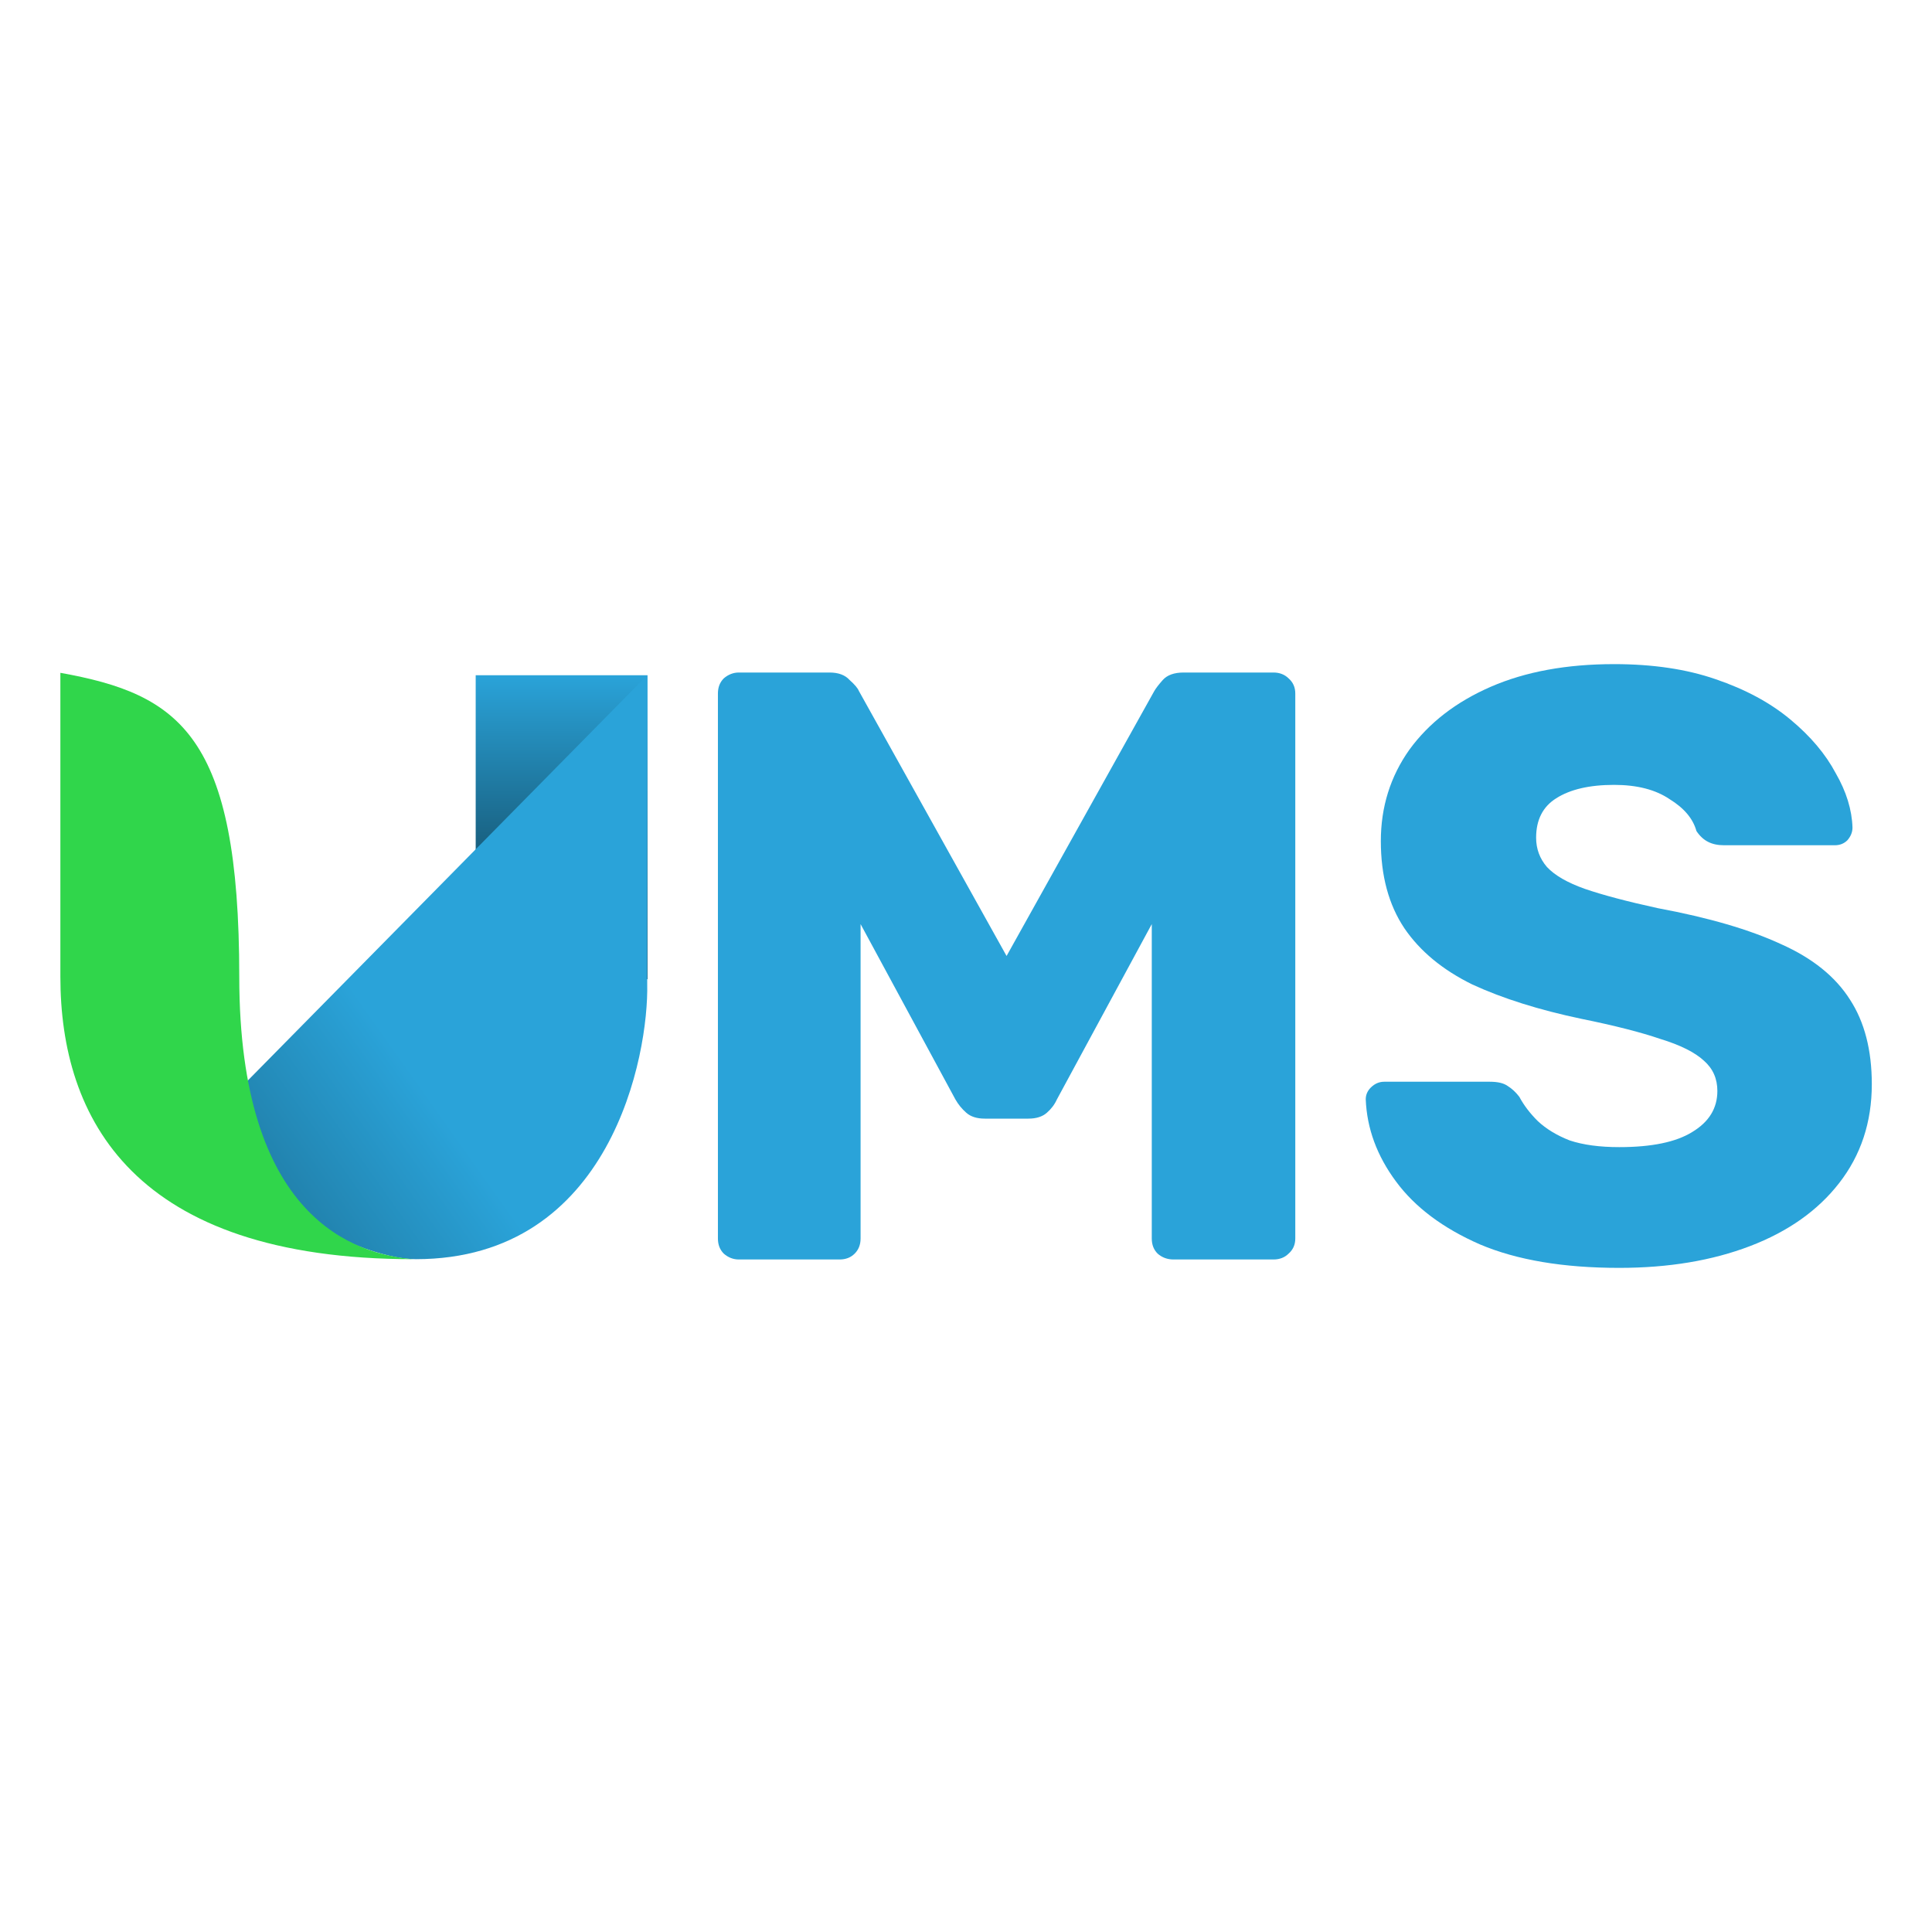 <svg width="32" height="32" viewBox="0 0 32 32" fill="none" xmlns="http://www.w3.org/2000/svg">
<path d="M7.879 11.184H10.724V16.218H7.879V14.038V11.184Z" fill="url(#paint0_linear_4861_10865)"/>
<path d="M10.72 16.297V11.184L3.844 18.161C3.371 19.548 5.86 20.856 6.887 20.856C10.131 20.856 10.746 17.46 10.72 16.297Z" fill="url(#paint1_linear_4861_10865)"/>
<path d="M1 16.178V11.144C2.976 11.5 3.963 12.174 3.963 16.178C3.963 20.182 5.873 20.777 6.848 20.856C2.201 20.856 1 18.517 1 16.178Z" fill="#30D64B"/>
<path d="M12.238 20.861C12.146 20.861 12.062 20.829 11.988 20.764C11.923 20.699 11.891 20.616 11.891 20.514V11.486C11.891 11.384 11.923 11.301 11.988 11.236C12.062 11.172 12.146 11.139 12.238 11.139H13.739C13.888 11.139 13.999 11.181 14.073 11.264C14.156 11.338 14.207 11.398 14.226 11.445L16.672 15.834L19.119 11.445C19.146 11.398 19.193 11.338 19.258 11.264C19.332 11.181 19.448 11.139 19.605 11.139H21.092C21.194 11.139 21.278 11.172 21.343 11.236C21.417 11.301 21.454 11.384 21.454 11.486V20.514C21.454 20.616 21.417 20.699 21.343 20.764C21.278 20.829 21.194 20.861 21.092 20.861H19.438C19.336 20.861 19.248 20.829 19.174 20.764C19.109 20.699 19.077 20.616 19.077 20.514V15.306L17.506 18.209C17.469 18.292 17.413 18.366 17.339 18.431C17.265 18.496 17.163 18.528 17.034 18.528H16.311C16.181 18.528 16.079 18.496 16.005 18.431C15.931 18.366 15.871 18.292 15.824 18.209L14.254 15.306V20.514C14.254 20.616 14.221 20.699 14.156 20.764C14.091 20.829 14.008 20.861 13.906 20.861H12.238Z" fill="#2AA3D9"/>
<path d="M26.819 21C25.892 21 25.123 20.87 24.512 20.611C23.9 20.343 23.436 19.995 23.122 19.569C22.806 19.143 22.64 18.69 22.621 18.208C22.621 18.134 22.649 18.069 22.704 18.014C22.769 17.949 22.843 17.917 22.927 17.917H24.678C24.808 17.917 24.905 17.94 24.97 17.986C25.044 18.032 25.109 18.093 25.165 18.167C25.239 18.306 25.341 18.44 25.471 18.569C25.61 18.699 25.786 18.806 25.999 18.889C26.221 18.963 26.494 19 26.819 19C27.356 19 27.759 18.917 28.028 18.75C28.306 18.583 28.445 18.357 28.445 18.069C28.445 17.866 28.371 17.699 28.223 17.569C28.074 17.431 27.834 17.31 27.5 17.208C27.176 17.097 26.74 16.986 26.193 16.875C25.489 16.727 24.887 16.537 24.386 16.306C23.895 16.065 23.52 15.755 23.261 15.375C23.001 14.986 22.871 14.505 22.871 13.931C22.871 13.366 23.029 12.861 23.344 12.417C23.668 11.972 24.118 11.625 24.692 11.375C25.267 11.125 25.948 11 26.735 11C27.375 11 27.935 11.083 28.417 11.25C28.908 11.417 29.321 11.639 29.654 11.917C29.988 12.194 30.238 12.491 30.405 12.806C30.581 13.111 30.674 13.412 30.683 13.708C30.683 13.782 30.655 13.852 30.599 13.917C30.544 13.972 30.474 14 30.391 14H28.556C28.454 14 28.366 13.982 28.292 13.944C28.218 13.907 28.153 13.847 28.098 13.764C28.042 13.56 27.894 13.384 27.653 13.236C27.421 13.079 27.115 13 26.735 13C26.328 13 26.008 13.074 25.776 13.222C25.554 13.361 25.443 13.579 25.443 13.875C25.443 14.06 25.503 14.222 25.623 14.361C25.753 14.5 25.962 14.62 26.249 14.722C26.546 14.824 26.949 14.931 27.458 15.042C28.302 15.199 28.983 15.398 29.502 15.639C30.02 15.87 30.4 16.176 30.641 16.556C30.882 16.926 31.003 17.393 31.003 17.958C31.003 18.588 30.822 19.134 30.461 19.597C30.108 20.051 29.617 20.398 28.987 20.639C28.357 20.88 27.634 21 26.819 21Z" fill="#2AA3D9"/>
<defs>
<linearGradient id="paint0_linear_4861_10865" x1="9.301" y1="11.184" x2="9.301" y2="18.2" gradientUnits="userSpaceOnUse">
<stop stop-color="#2AA3D9"/>
<stop offset="1"/>
</linearGradient>
<linearGradient id="paint1_linear_4861_10865" x1="6.769" y1="17.685" x2="-4.715" y2="25.816" gradientUnits="userSpaceOnUse">
<stop stop-color="#2AA3D9"/>
<stop offset="1"/>
</linearGradient>
</defs>
</svg>
